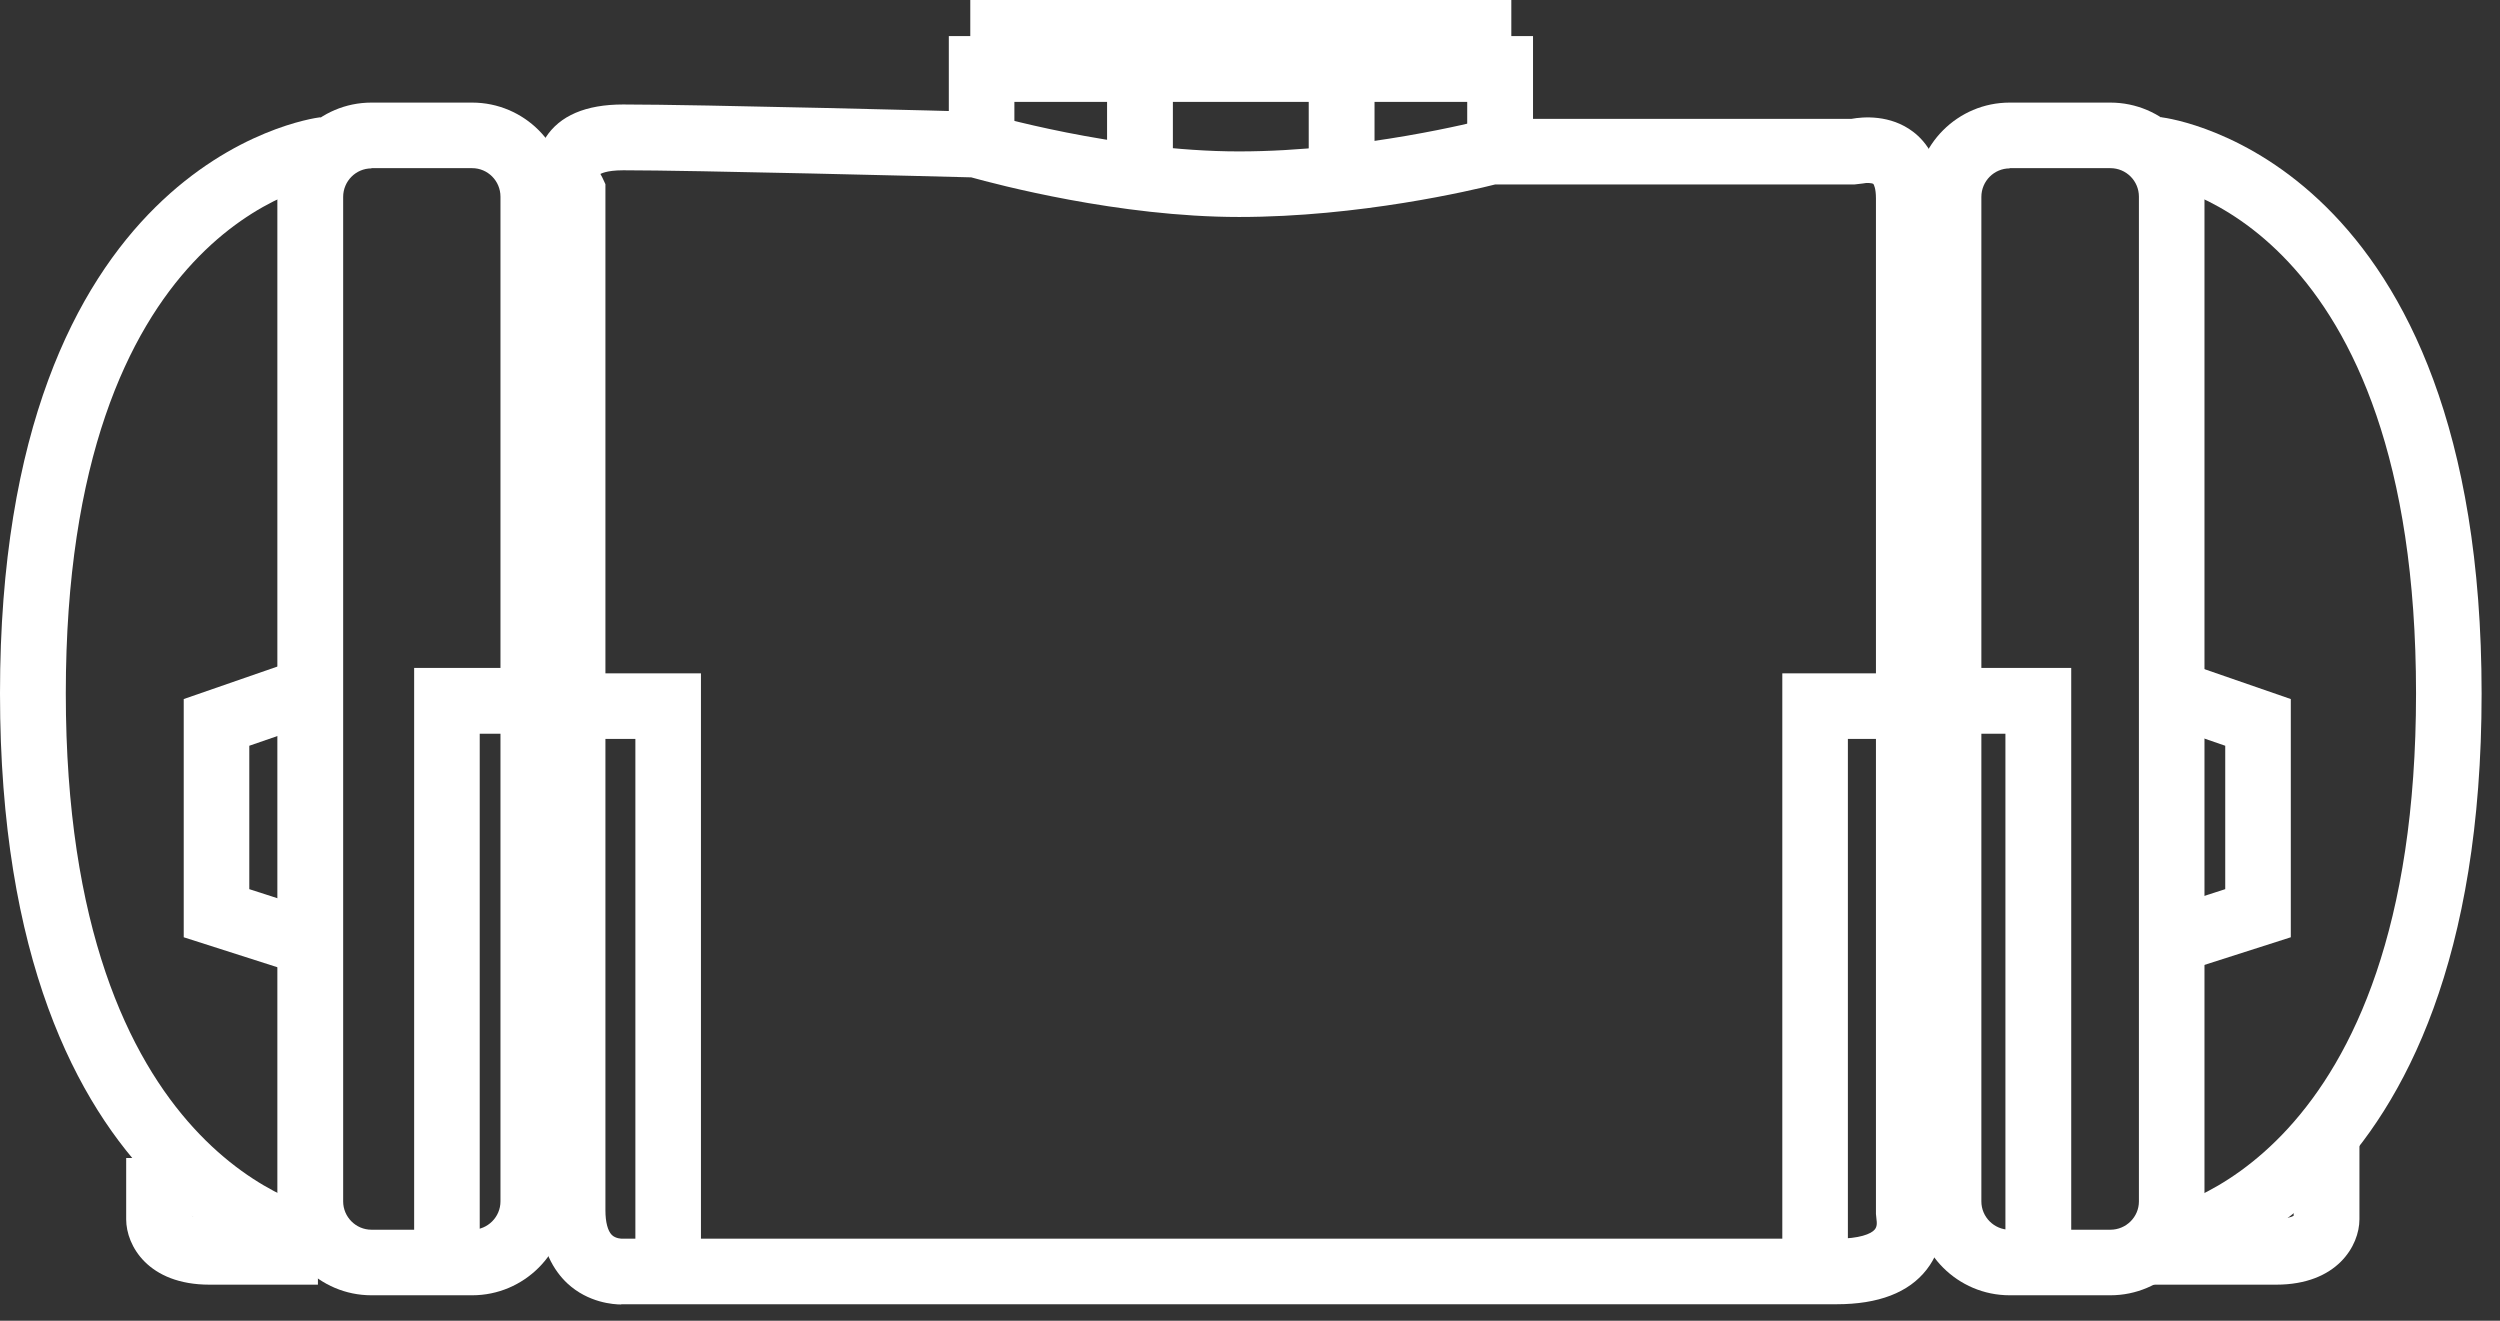 <svg width="106" height="56" viewBox="0 0 106 56" fill="none" xmlns="http://www.w3.org/2000/svg">
<rect x="0" y="0" width="106" height="56" fill="#333333" stroke="none"/>
<g clip-path="url(#clip0_1145_100)">
<path d="M26.34 55.31C26.02 55.31 24.94 55.24 24.05 54.41C23.52 53.91 22.88 52.97 22.88 51.32V8.35C22.72 7.82 22.52 6.78 23.13 5.84C23.73 4.9 24.84 4.43 26.42 4.43C29.61 4.43 40.94 4.72 41.42 4.74L41.78 4.8C41.83 4.82 47.31 6.42 52.53 6.42C57.75 6.42 62.81 5.1 62.86 5.09L63.22 5.04H78.5C78.99 4.95 80.15 4.85 81.12 5.59C81.67 6.01 82.32 6.84 82.32 8.41V51.34C82.39 51.8 82.44 52.87 81.69 53.83C80.93 54.81 79.64 55.3 77.87 55.3H26.43C26.43 55.3 26.39 55.3 26.34 55.3V55.31ZM25.46 7.38L25.54 7.53L25.67 7.81V51.32C25.67 51.82 25.77 52.19 25.94 52.36C26.1 52.52 26.36 52.52 26.37 52.52H77.88C78.83 52.52 79.34 52.32 79.49 52.13C79.61 51.99 79.57 51.77 79.57 51.77L79.54 51.47V8.41C79.54 7.99 79.45 7.82 79.43 7.8C79.38 7.76 79.15 7.74 78.98 7.78L78.64 7.82H63.4C62.41 8.07 57.64 9.2 52.54 9.2C47.44 9.2 42.23 7.81 41.18 7.52C39.69 7.48 29.37 7.22 26.43 7.22C25.68 7.22 25.46 7.38 25.45 7.38H25.46Z" fill="white"/>
<path d="M96.5 54.47H90.55V51.68H96.5C96.94 51.68 97.17 51.6 97.25 51.55V48.34H100.04V51.7C100.04 52.81 99.1 54.47 96.51 54.47H96.5Z" fill="white"/>
<path d="M13.47 54.47H8.88C6.29 54.47 5.35 52.82 5.35 51.7V49.1H8.14V51.55C8.22 51.6 8.44 51.68 8.89 51.68H13.48V54.47H13.47Z" fill="white"/>
<path d="M91.67 54.14L91.26 51.38C91.71 51.31 102.44 49.33 102.44 29.4C102.44 9.47 91.74 7.79 91.28 7.73L91.63 4.97C92.19 5.04 105.22 6.91 105.22 29.41C105.22 51.91 92.22 54.06 91.66 54.15L91.67 54.14Z" fill="white"/>
<path d="M13.56 54.14C13.01 54.06 0 51.87 0 29.4C0 6.93 13.04 5.04 13.59 4.97L13.93 7.73C13.49 7.79 2.79 9.5 2.79 29.4C2.79 49.3 13.52 51.31 13.98 51.38L13.56 54.14Z" fill="white"/>
<path d="M92.35 41.27L91.5 38.62L94.35 37.7V31.62L91.31 30.57L92.22 27.94L97.13 29.64V39.74L92.35 41.27Z" fill="white"/>
<path d="M12.57 41.27L7.79 39.74V29.64L12.69 27.94L13.61 30.57L10.57 31.62V37.7L13.42 38.62L12.57 41.27Z" fill="white"/>
<path d="M87.82 53.68H85.03V31.11H82.76V28.32H87.82V53.68Z" fill="white"/>
<path d="M20.34 53.68H17.56V28.32H22.61V31.11H20.34V53.68Z" fill="white"/>
<path d="M89.48 54.92H85.21C83.01 54.92 81.22 53.13 81.22 50.93V8.34C81.22 6.14 83.01 4.35 85.21 4.35H89.48C91.68 4.35 93.47 6.14 93.47 8.34V50.93C93.47 53.13 91.68 54.92 89.48 54.92ZM85.21 7.14C84.55 7.14 84.01 7.68 84.01 8.35V50.94C84.01 51.6 84.55 52.14 85.21 52.14H89.48C90.15 52.14 90.69 51.6 90.69 50.94V8.34C90.69 7.67 90.15 7.13 89.48 7.13H85.21V7.14Z" fill="white"/>
<path d="M20.02 54.92H15.75C13.55 54.92 11.76 53.13 11.76 50.93V8.34C11.76 6.14 13.55 4.35 15.75 4.35H20.02C22.22 4.35 24.01 6.14 24.01 8.34V50.93C24.01 53.13 22.22 54.92 20.02 54.92ZM15.75 7.14C15.09 7.14 14.55 7.68 14.55 8.35V50.94C14.55 51.6 15.09 52.14 15.75 52.14H20.02C20.68 52.14 21.22 51.6 21.22 50.94V8.34C21.22 7.67 20.68 7.13 20.02 7.13H15.75V7.14Z" fill="white"/>
<path d="M62.69 2.79H42.54V2.61H41.14V0H64.08V2.77L62.69 2.79Z" fill="white"/>
<path d="M58.28 2.61H55.49V7.34H58.28V2.61Z" fill="white"/>
<path d="M49.73 2.61H46.94V7.34H49.73V2.61Z" fill="white"/>
<path d="M65 6.43H62.21V4.32H43.01V6.28H40.23V1.53H65V6.43Z" fill="white"/>
<path d="M29.72 53.91H26.94V31.33H24.33V28.55H29.72V53.91Z" fill="white"/>
<path d="M78.35 53.91H75.57V28.55H80.63V31.33H78.35V53.91Z" fill="white"/>
</g>
<defs>
<clipPath id="clip0_1145_100">
<rect width="105.22" height="55.31" fill="white"/>
</clipPath>
</defs>
</svg>

